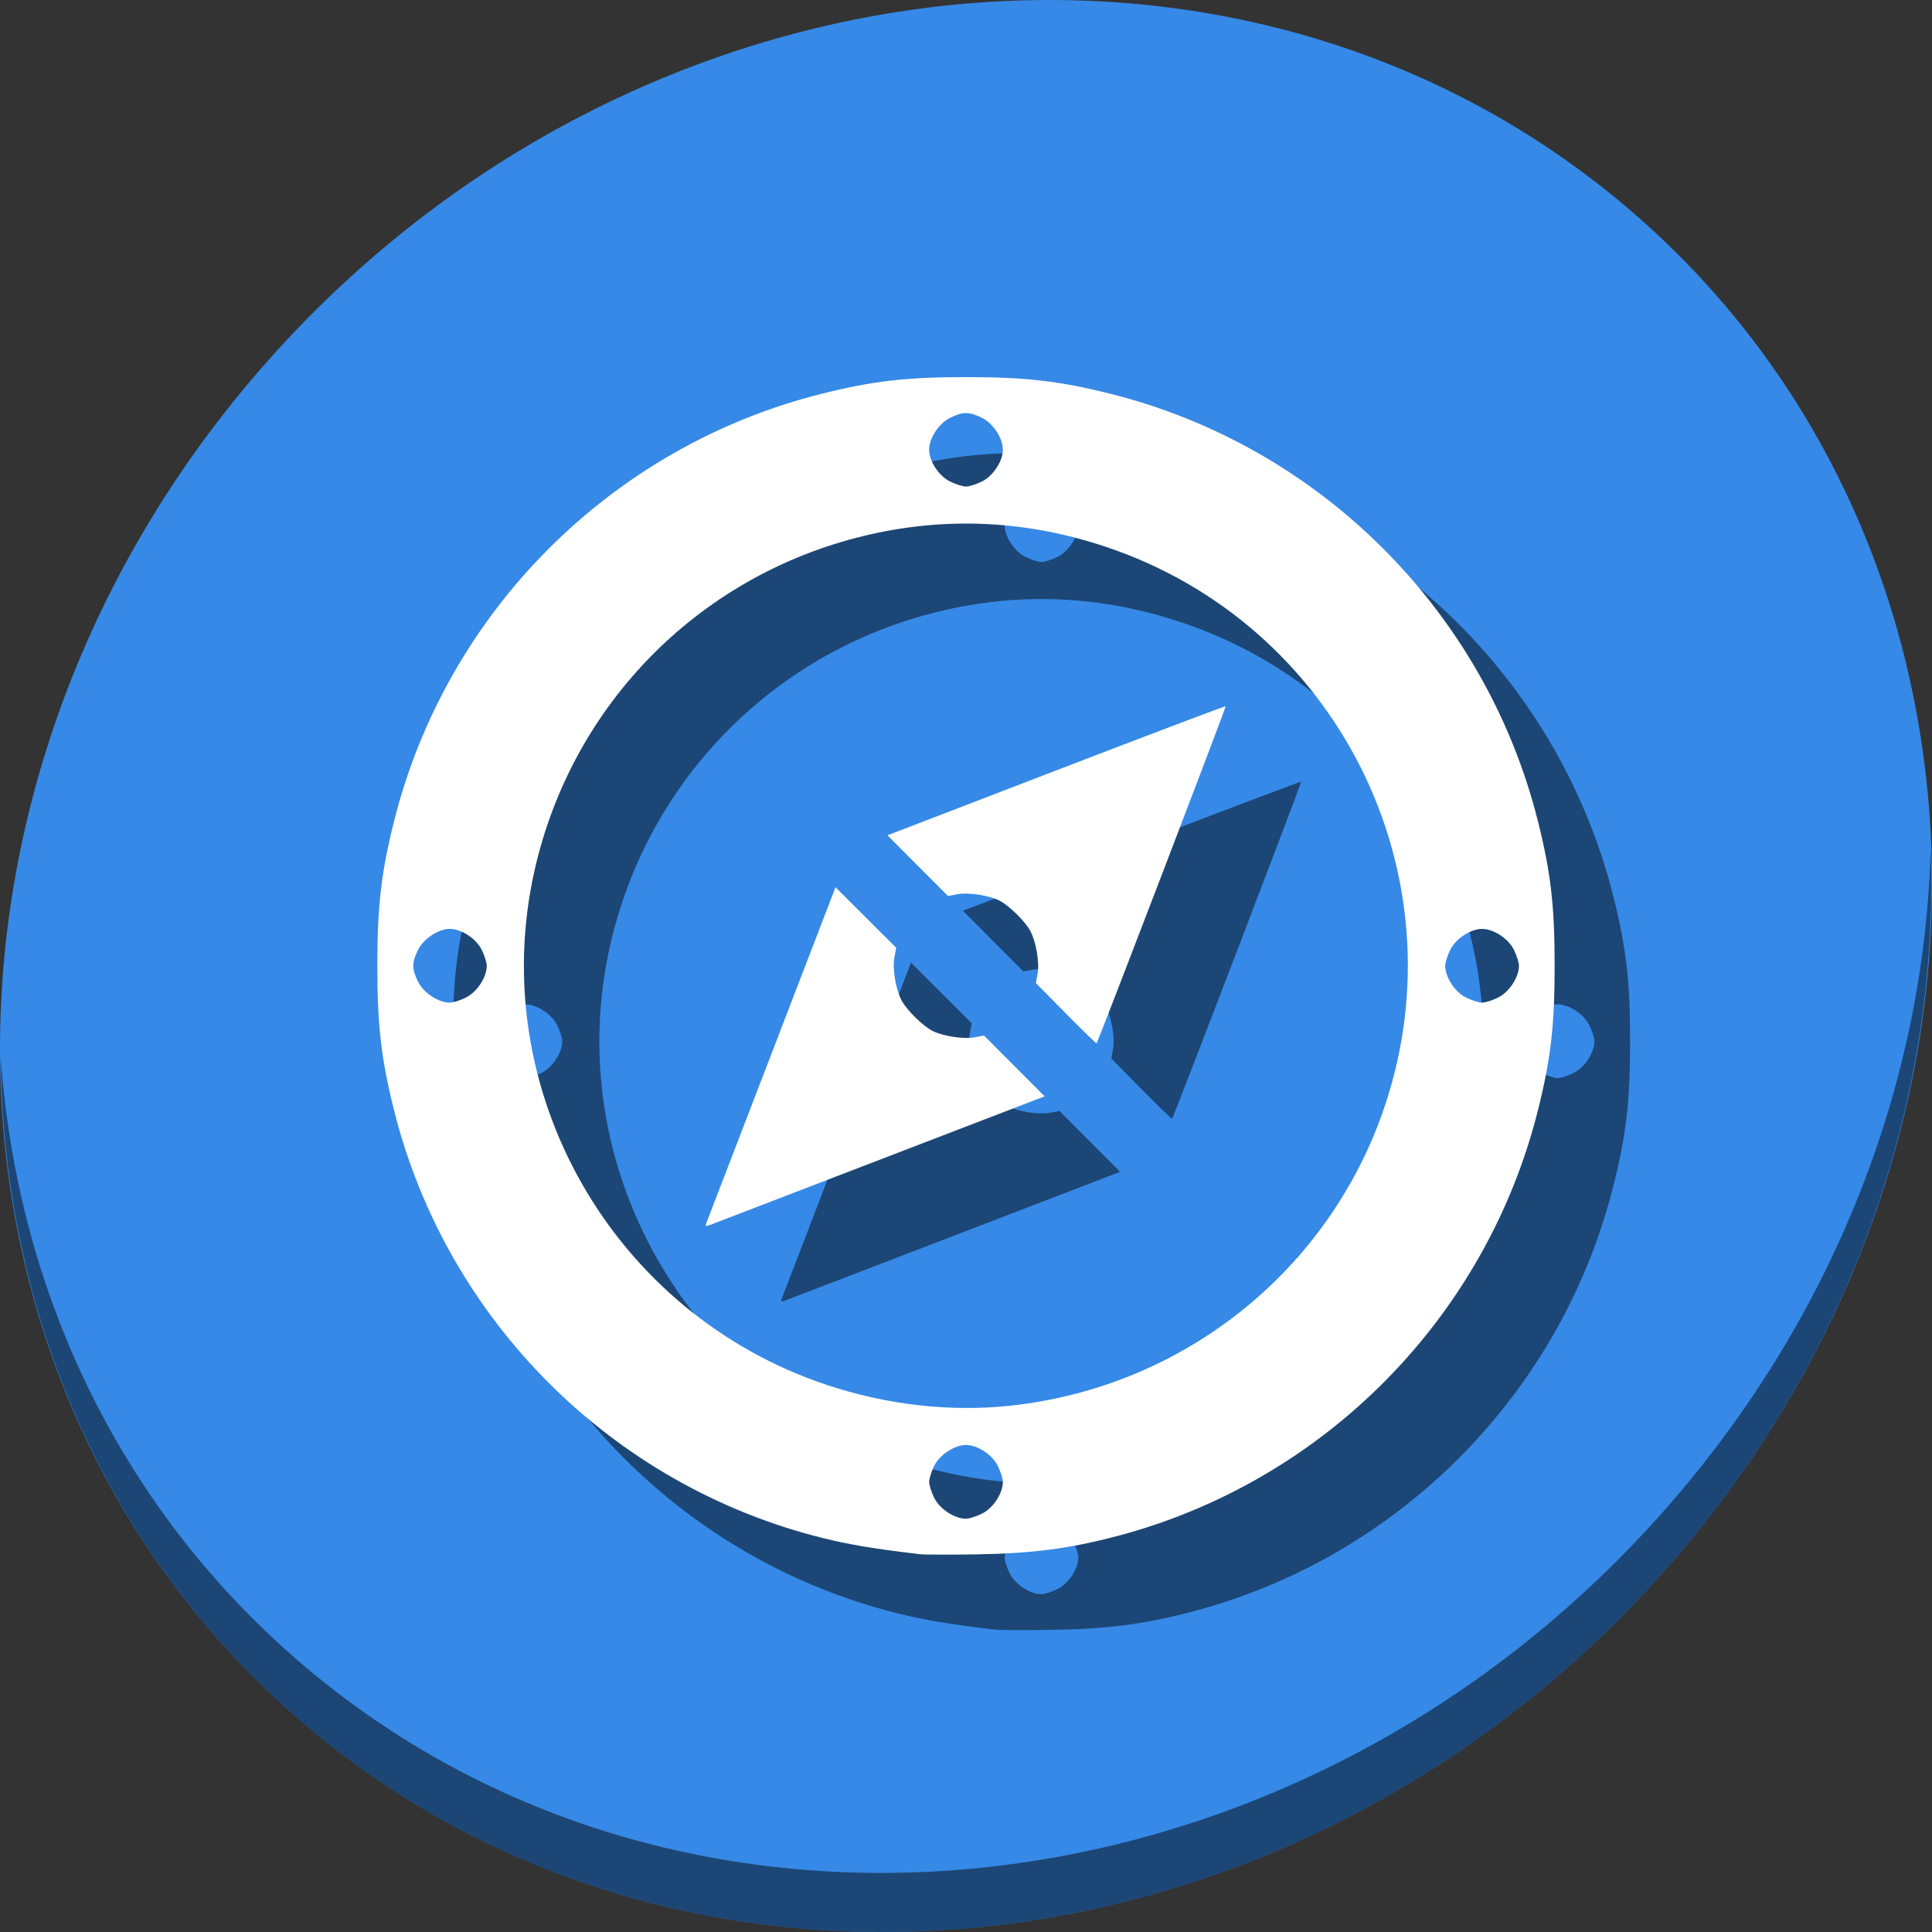 <?xml version="1.0" encoding="UTF-8" standalone="no"?>
<svg
   xmlns:dc="http://purl.org/dc/elements/1.1/"
   xmlns:cc="http://creativecommons.org/ns#"
   xmlns:rdf="http://www.w3.org/1999/02/22-rdf-syntax-ns#"
   xmlns:svg="http://www.w3.org/2000/svg"
   xmlns="http://www.w3.org/2000/svg"
   xmlns:sodipodi="http://sodipodi.sourceforge.net/DTD/sodipodi-0.dtd"
   xmlns:inkscape="http://www.inkscape.org/namespaces/inkscape"
   viewBox="0 0 64 64"
   version="1.1"
   id="svg5"
   sodipodi:docname="compass.svg"
   width="64"
   height="64"
   inkscape:version="0.92.2 5c3e80d, 2017-08-06">
  <rect x="0" y="0" width="64" height="64" fill="#333333" stroke="none"/>
  <sodipodi:namedview
     pagecolor="#ffffff"
     bordercolor="#666666"
     borderopacity="1"
     objecttolerance="10"
     gridtolerance="10"
     guidetolerance="10"
     inkscape:pageopacity="0"
     inkscape:pageshadow="2"
     inkscape:window-width="1366"
     inkscape:window-height="717"
     id="namedview7"
     showgrid="false"
     inkscape:zoom="3.6875"
     inkscape:cx="31.941878"
     inkscape:cy="26.411368"
     inkscape:window-x="0"
     inkscape:window-y="24"
     inkscape:window-maximized="1"
     inkscape:current-layer="svg5" />
  <defs
     id="defs3051">
    <style
       type="text/css"
       id="current-color-scheme">
      .ColorScheme-Text {
        color:#4d4d4d;
      }
      </style>
  </defs>
  <g
     id="g856"
     transform="matrix(0.125,0,0,0.125,-1.576692e-8,56)">
    <path
       style="fill:#3689e6;fill-opacity:1;stroke-width:11.11"
       inkscape:connector-curvature="0"
       d="m 432.913,-391.526 c 102.193,88.575 105.827,249.7 8.117,359.899 C 343.32,78.572 181.28,96.101 79.087,7.526 -23.106,-81.049 -26.74,-242.174 70.97,-352.373 168.68,-462.572 330.72,-480.101 432.913,-391.526 Z"
       id="path27" />
    <path
       style="opacity:1;fill:#000000;fill-opacity:0.49;stroke-width:11.11"
       inkscape:connector-curvature="0"
       d="M 511.636,-223.097 C 510.084,-161.785 486.474,-98.942 440.669,-47.282 342.959,62.917 180.919,80.446 78.726,-8.129 30.827,-49.644 4.497,-107.077 0.194,-167.771 0.799,-101.415 27.117,-37.518 79.079,7.519 181.272,96.094 343.32,78.556 441.022,-31.634 c 49.705,-56.058 73.005,-125.291 70.613,-191.462 z"
       id="path51" />
    <path
       style="fill:#000000;fill-opacity:0.49;stroke-width:0.611"
       d="m 263.788,-16.12 c -12.348,-1.464 -18.702,-2.525 -25.95,-4.336 C 182.132,-34.369 138.306,-78.194 124.393,-133.901 121.009,-147.453 120,-156.215 120,-172.063 c 0,-15.847 1.009,-24.61 4.393,-38.161 13.913,-55.707 57.738,-99.532 113.445,-113.445 13.551,-3.384 22.314,-4.393 38.161,-4.393 15.847,0 24.61,1.009 38.161,4.393 55.707,13.913 99.532,57.738 113.445,113.445 3.384,13.551 4.393,22.314 4.393,38.161 0,15.847 -1.009,24.61 -4.393,38.161 -13.748,55.047 -56.729,98.552 -111.633,112.996 -12.633,3.324 -22.437,4.596 -37.226,4.833 -7.052,0.113 -13.784,0.091 -14.959,-0.048 z m 16.509,-10.777 c 2.933,-1.479 5.472,-5.375 5.472,-8.395 0,-0.865 -0.618,-2.799 -1.374,-4.297 -1.479,-2.933 -5.375,-5.472 -8.396,-5.472 -3.021,0 -6.917,2.539 -8.396,5.472 -0.756,1.498 -1.374,3.432 -1.374,4.297 0,0.865 0.618,2.799 1.374,4.297 1.479,2.933 5.375,5.472 8.396,5.472 0.865,0 2.799,-0.618 4.297,-1.374 z m 7.217,-28.557 c 46.163,-4.862 84.991,-35.943 99.557,-79.693 20.421,-61.336 -12.756,-127.545 -74.155,-147.987 -20.493,-6.823 -41.207,-7.94 -61.878,-3.337 -44.841,9.985 -79.46,44.604 -89.445,89.445 -12.928,58.056 20.726,117.134 77.492,136.033 15.893,5.291 32.615,7.203 48.43,5.538 z m -80.383,-48.27 c 0.186,-0.478 7.978,-20.735 17.316,-45.014 l 16.977,-44.145 8.037,8.021 8.037,8.021 -0.467,2.542 c -0.557,3.027 0.326,8.378 1.877,11.376 1.325,2.561 5.662,6.84 8.25,8.139 2.764,1.387 8.208,2.218 11.078,1.69 l 2.542,-0.467 8.034,8.051 8.034,8.051 -43.853,16.861 c -24.119,9.274 -44.381,17.06 -45.027,17.303 -0.873,0.328 -1.088,0.218 -0.836,-0.428 z m 95.344,-55.69 -7.964,-8.069 0.454,-2.442 c 0.547,-2.946 -0.346,-8.323 -1.874,-11.276 -1.325,-2.561 -5.662,-6.84 -8.25,-8.139 -2.764,-1.387 -8.208,-2.218 -11.078,-1.69 l -2.542,0.467 -8.02,-8.037 -8.02,-8.037 44.719,-17.196 c 24.595,-9.458 44.806,-17.109 44.913,-17.002 0.177,0.177 -33.808,88.923 -34.204,89.319 -0.093,0.093 -3.754,-3.461 -8.134,-7.899 z m -158.948,-4.253 c 2.933,-1.479 5.472,-5.375 5.472,-8.396 0,-0.865 -0.618,-2.799 -1.374,-4.297 -1.479,-2.933 -5.375,-5.472 -8.396,-5.472 -3.021,0 -6.917,2.539 -8.395,5.472 -1.728,3.426 -1.728,5.168 0,8.595 1.479,2.933 5.375,5.472 8.395,5.472 0.865,0 2.799,-0.618 4.297,-1.374 z m 273.54,0 c 2.933,-1.479 5.472,-5.375 5.472,-8.396 0,-0.865 -0.618,-2.799 -1.374,-4.297 -1.479,-2.933 -5.375,-5.472 -8.396,-5.472 -3.021,0 -6.917,2.539 -8.396,5.472 -0.756,1.498 -1.374,3.432 -1.374,4.297 0,3.021 2.539,6.917 5.472,8.396 1.498,0.756 3.432,1.374 4.297,1.374 0.865,0 2.799,-0.618 4.297,-1.374 z M 280.297,-300.437 c 2.933,-1.479 5.472,-5.375 5.472,-8.395 0,-3.021 -2.539,-6.917 -5.472,-8.396 -3.426,-1.728 -5.168,-1.728 -8.595,0 -2.933,1.479 -5.472,5.375 -5.472,8.396 0,3.021 2.539,6.917 5.472,8.395 1.498,0.756 3.432,1.374 4.297,1.374 0.865,0 2.799,-0.618 4.297,-1.374 z"
       id="path850"
       inkscape:connector-curvature="0" />
    <path
       inkscape:connector-curvature="0"
       id="path848"
       d="m 243.788,-36.12 c -12.348,-1.464 -18.702,-2.525 -25.95,-4.336 C 162.132,-54.369 118.306,-98.194 104.393,-153.901 101.009,-167.453 100,-176.215 100,-192.063 c 0,-15.847 1.009,-24.61 4.393,-38.161 13.913,-55.707 57.738,-99.532 113.445,-113.445 13.551,-3.384 22.314,-4.393 38.161,-4.393 15.847,0 24.61,1.009 38.161,4.393 55.707,13.913 99.532,57.738 113.445,113.445 3.384,13.551 4.393,22.314 4.393,38.161 0,15.847 -1.009,24.61 -4.393,38.161 -13.748,55.047 -56.729,98.552 -111.633,112.996 -12.633,3.324 -22.437,4.596 -37.226,4.833 -7.052,0.113 -13.784,0.091 -14.959,-0.048 z m 16.509,-10.777 c 2.933,-1.479 5.472,-5.375 5.472,-8.395 0,-0.865 -0.618,-2.799 -1.374,-4.297 -1.479,-2.933 -5.375,-5.472 -8.396,-5.472 -3.021,0 -6.917,2.539 -8.396,5.472 -0.756,1.498 -1.374,3.432 -1.374,4.297 0,0.865 0.618,2.799 1.374,4.297 1.479,2.933 5.375,5.472 8.396,5.472 0.865,0 2.799,-0.618 4.297,-1.374 z m 7.217,-28.557 c 46.163,-4.862 84.991,-35.943 99.557,-79.693 20.421,-61.336 -12.756,-127.545 -74.155,-147.987 -20.493,-6.823 -41.207,-7.94 -61.878,-3.337 -44.841,9.985 -79.46,44.604 -89.445,89.445 -12.928,58.056 20.726,117.134 77.492,136.033 15.893,5.291 32.615,7.203 48.43,5.538 z m -80.383,-48.27 c 0.186,-0.478 7.978,-20.735 17.316,-45.014 l 16.977,-44.145 8.037,8.021 8.037,8.021 -0.467,2.542 c -0.557,3.027 0.326,8.378 1.877,11.376 1.325,2.561 5.662,6.84 8.25,8.139 2.764,1.387 8.208,2.218 11.078,1.69 l 2.542,-0.467 8.034,8.051 8.034,8.051 -43.853,16.861 c -24.119,9.274 -44.381,17.06 -45.027,17.303 -0.873,0.328 -1.088,0.218 -0.836,-0.428 z m 95.344,-55.69 -7.964,-8.069 0.454,-2.442 c 0.547,-2.946 -0.346,-8.323 -1.874,-11.276 -1.325,-2.561 -5.662,-6.84 -8.25,-8.139 -2.764,-1.387 -8.208,-2.218 -11.078,-1.69 l -2.542,0.467 -8.02,-8.037 -8.02,-8.037 44.719,-17.196 c 24.595,-9.458 44.806,-17.109 44.913,-17.002 0.177,0.177 -33.808,88.923 -34.204,89.319 -0.093,0.093 -3.754,-3.461 -8.134,-7.899 z m -158.948,-4.253 c 2.933,-1.479 5.472,-5.375 5.472,-8.396 0,-0.865 -0.618,-2.799 -1.374,-4.297 -1.479,-2.933 -5.375,-5.472 -8.396,-5.472 -3.021,0 -6.917,2.539 -8.395,5.472 -1.728,3.426 -1.728,5.168 0,8.595 1.479,2.933 5.375,5.472 8.395,5.472 0.865,0 2.799,-0.618 4.297,-1.374 z m 273.54,0 c 2.933,-1.479 5.472,-5.375 5.472,-8.396 0,-0.865 -0.618,-2.799 -1.374,-4.297 -1.479,-2.933 -5.375,-5.472 -8.396,-5.472 -3.021,0 -6.917,2.539 -8.396,5.472 -0.756,1.498 -1.374,3.432 -1.374,4.297 0,3.021 2.539,6.917 5.472,8.396 1.498,0.756 3.432,1.374 4.297,1.374 0.865,0 2.799,-0.618 4.297,-1.374 z M 260.297,-320.437 c 2.933,-1.479 5.472,-5.375 5.472,-8.395 0,-3.021 -2.539,-6.917 -5.472,-8.396 -3.426,-1.728 -5.168,-1.728 -8.595,0 -2.933,1.479 -5.472,5.375 -5.472,8.396 0,3.021 2.539,6.917 5.472,8.395 1.498,0.756 3.432,1.374 4.297,1.374 0.865,0 2.799,-0.618 4.297,-1.374 z"
       style="fill:#ffffff;stroke-width:0.611" />
  </g>
</svg>
